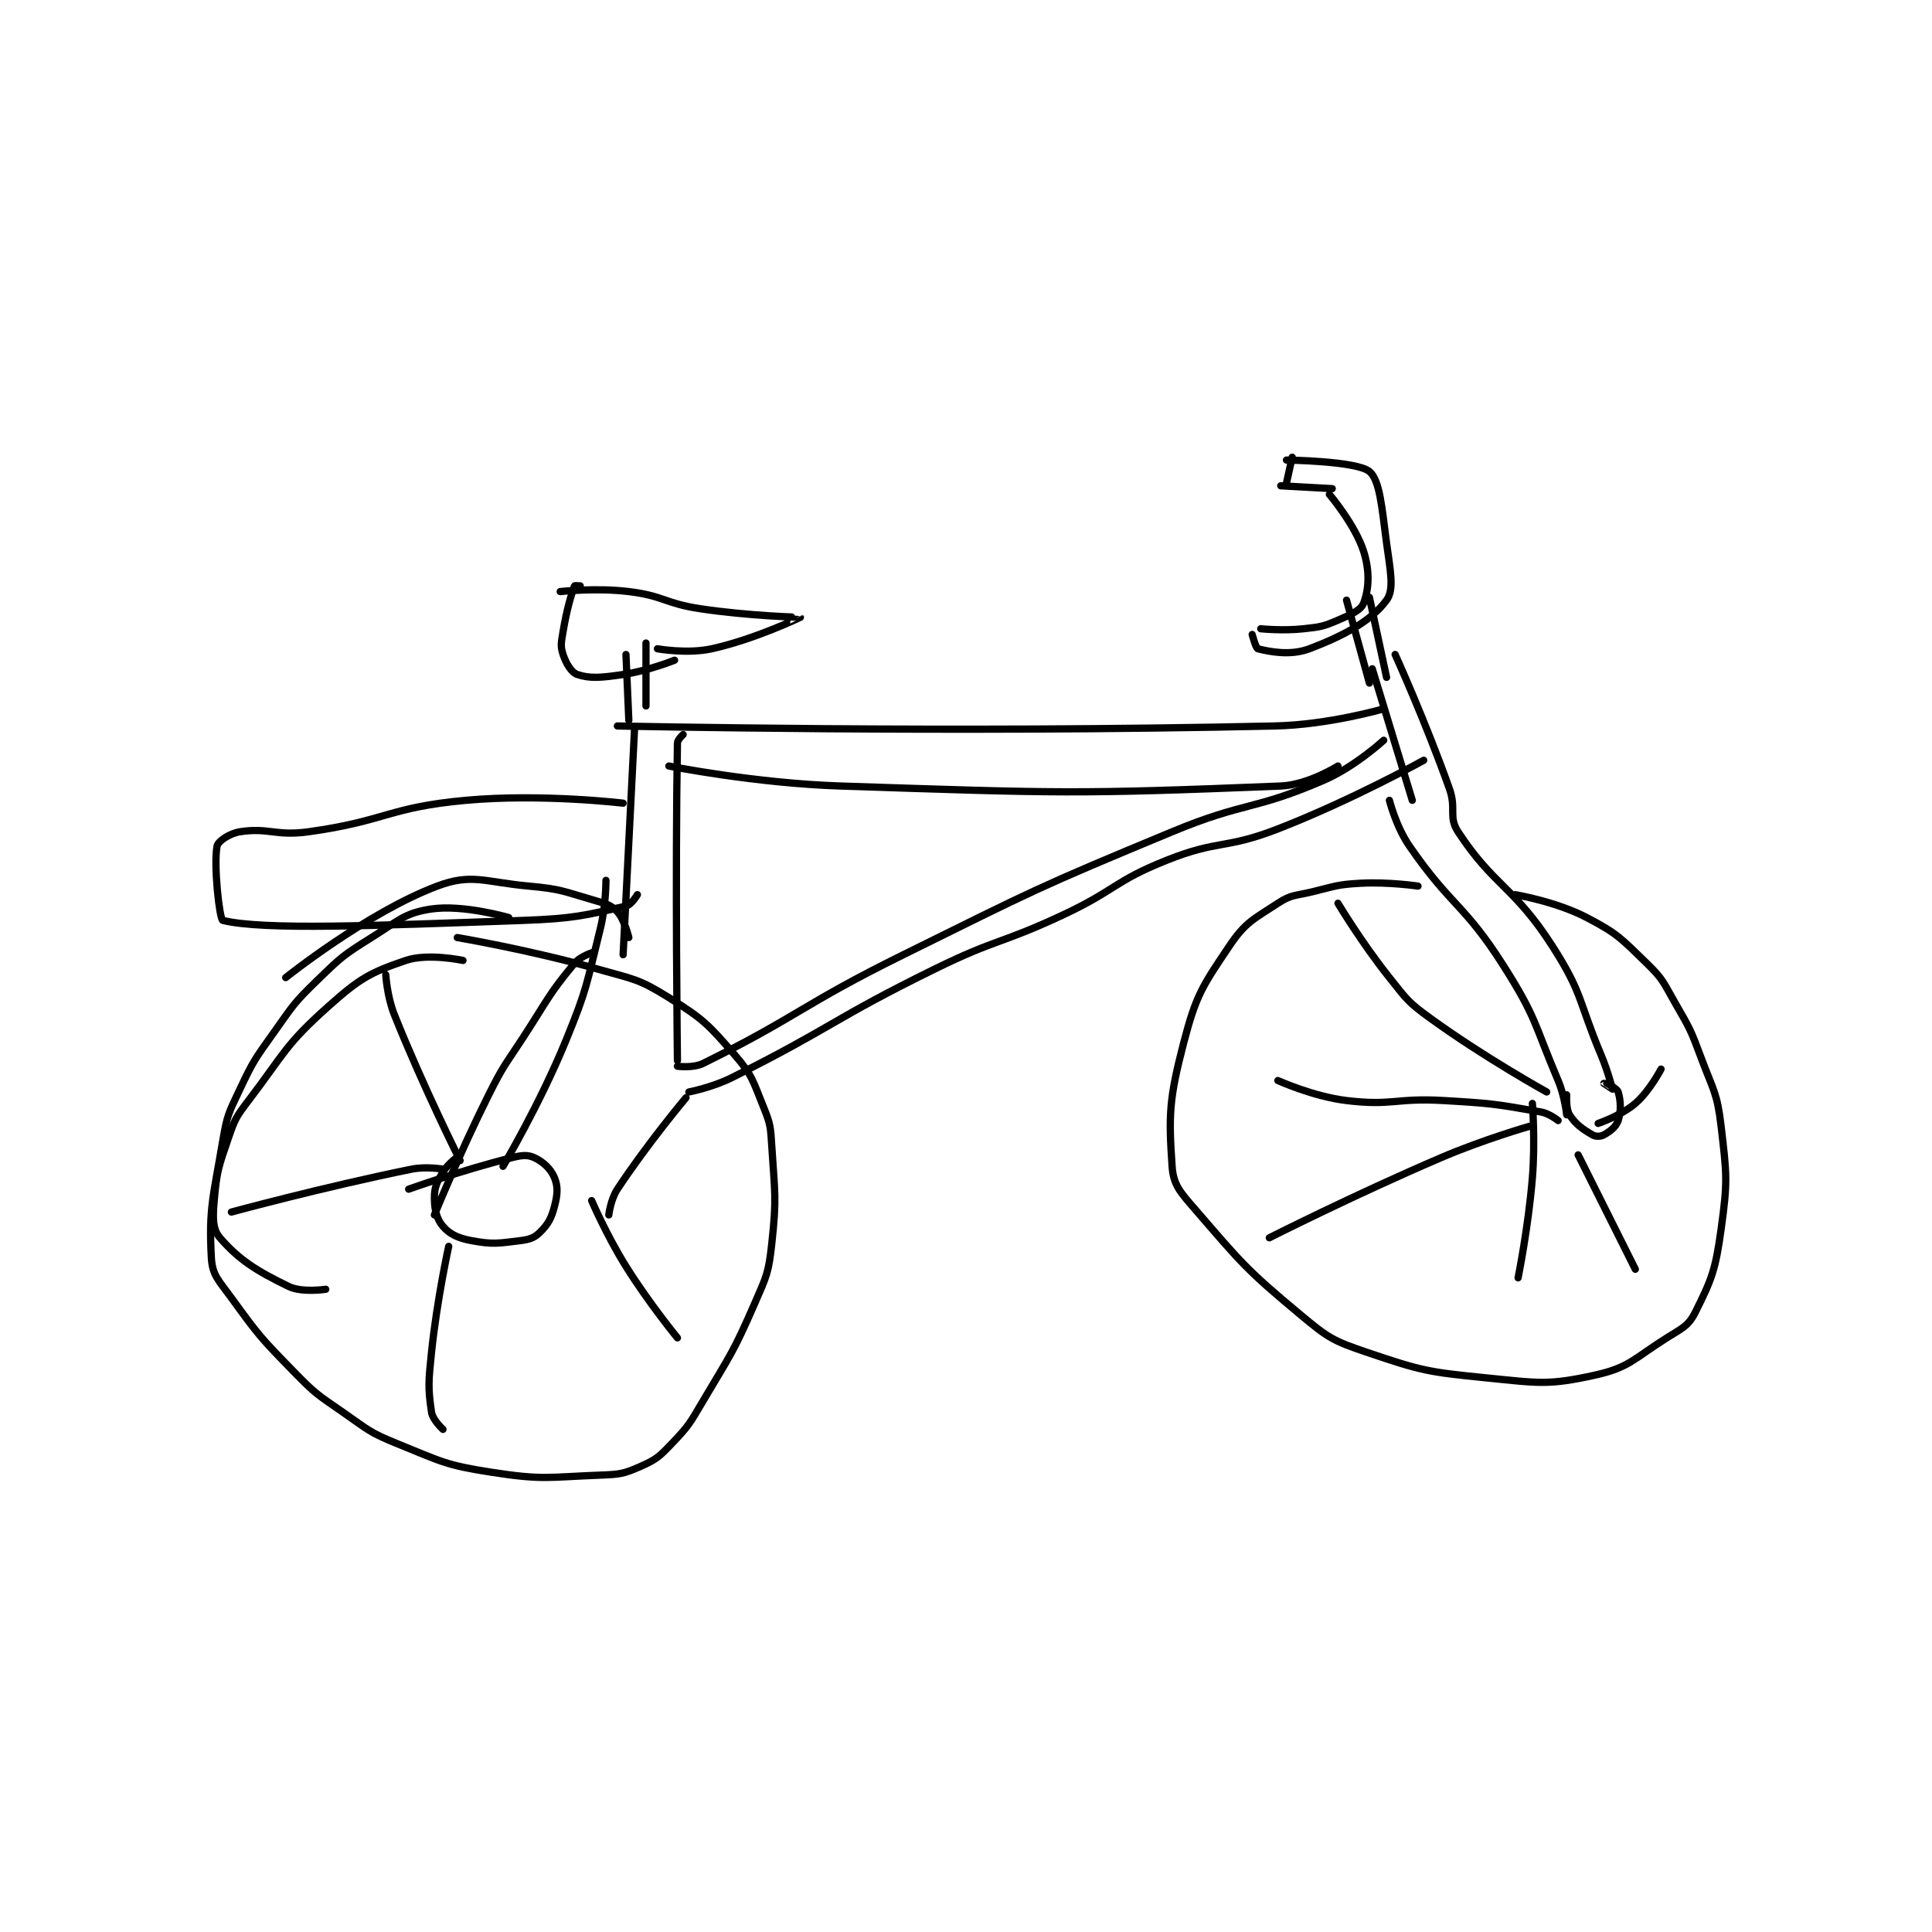 <?xml version="1.0" encoding="utf-8"?>
<!DOCTYPE svg PUBLIC "-//W3C//DTD SVG 1.1//EN" "http://www.w3.org/Graphics/SVG/1.1/DTD/svg11.dtd">
<svg viewBox="0 0 800 800" preserveAspectRatio="xMinYMin meet" xmlns="http://www.w3.org/2000/svg" version="1.1">
<g fill="none" stroke="black" stroke-linecap="round" stroke-linejoin="round" stroke-width="2.535">
<g transform="translate(87.52,189.313) scale(1.184) translate(-10,-74)">
<path id="0" d="M152 168 C152 168 268.46 170.542 382 168 C400.825 167.578 420 162 420 162 "/>
<path id="1" d="M155 143 L156 166 "/>
<path id="2" d="M162 139 L162 161 "/>
<path id="3" d="M139 119 C139 119 137.048 118.873 137 119 C135.89 121.961 134.311 127.132 133 135 C132.371 138.777 132.013 140.039 133 143 C134.069 146.207 135.937 149.312 138 150 C142.501 151.5 146.452 151.11 154 150 C162.838 148.7 172 145 172 145 "/>
<path id="4" d="M132 121 C132 121 144.501 119.592 156 121 C168.33 122.51 168.477 125.121 181 127 C198.141 129.571 215.997 129.988 216 130 C216.001 130.002 200.034 137.692 185 141 C176.453 142.88 166 141 166 141 "/>
<path id="5" d="M407 124 L415 153 "/>
<path id="6" d="M415 123 L421 151 "/>
<path id="7" d="M377 134 C377 134 384.811 134.799 392 134 C397.911 133.343 398.71 133.267 404 131 C408.607 129.025 412.069 127.483 413 125 C414.788 120.232 415.229 114.059 413 107 C410.054 97.67 401 87 401 87 "/>
<path id="8" d="M384 84 L402 85 "/>
<path id="9" d="M388 74 L386 83 "/>
<path id="10" d="M386 75 C386 75 410.544 75.308 415 79 C418.684 82.052 419.356 91.673 421 104 C422.274 113.556 423.797 120.167 421 124 C415.867 131.034 406.462 136.292 394 141 C387.288 143.535 379.983 141.996 376 141 C375.281 140.82 374 136 374 136 "/>
<path id="11" d="M416 148 L430 194 "/>
<path id="12" d="M424 143 C424 143 434.678 166.547 443 190 C445.488 197.011 442.561 199.747 446 205 C458.486 224.077 465.603 224.101 479 245 C489.712 261.71 487.981 263.908 496 283 C498.43 288.786 499.993 294.932 500 295 C500.001 295.013 497 293 497 293 "/>
<path id="13" d="M422 194 C422 194 424.287 203.167 429 210 C443.653 231.247 448.119 230.11 462 252 C473.482 270.106 472.549 272.025 481 292 C483.334 297.517 484 304 484 304 "/>
<path id="14" d="M484 297 C484 297 483.656 301.91 485 304 C487.135 307.32 489.539 308.981 493 311 C494.146 311.668 495.887 311.619 497 311 C499.165 309.797 501.271 308.186 502 306 C503.093 302.721 502.899 298.923 502 296 C501.62 294.763 498 293 498 293 "/>
<path id="15" d="M432 224 C432 224 421.696 222.476 412 223 C403.658 223.451 403.284 224 395 226 C388.94 227.463 387.717 226.91 383 230 C374.345 235.67 371.635 236.633 366 245 C356.461 259.164 354.369 262.178 350 279 C344.957 298.416 344.766 304.103 346 322 C346.449 328.515 348.808 331.001 354 337 C370.344 355.887 371.707 357.923 391 374 C400.623 382.019 402.263 383.027 414 387 C433.296 393.531 435.354 393.935 456 396 C474.24 397.824 477.58 398.649 494 395 C505.981 392.338 507.488 389.236 519 382 C524.434 378.584 526.58 377.839 529 373 C534.79 361.42 536.037 358.179 538 344 C540.337 327.123 539.99 325.055 538 308 C536.628 296.243 535.293 295.538 531 284 C527.393 274.307 527.146 273.938 522 265 C517.795 257.697 517.812 256.625 512 251 C502.995 242.285 501.878 240.676 491 235 C480.186 229.358 466 227 466 227 "/>
<path id="16" d="M471 308 C471 308 455.017 312.564 440 319 C409.725 331.975 380 347 380 347 "/>
<path id="17" d="M481 306 C481 306 477.98 303.522 475 303 C459.151 300.226 457.942 299.997 441 299 C424.175 298.01 423.092 300.942 407 299 C395.241 297.581 383 292 383 292 "/>
<path id="18" d="M477 296 C477 296 455.122 283.906 436 270 C428.282 264.387 428.048 263.56 422 256 C412.305 243.881 404 230 404 230 "/>
<path id="19" d="M472 300 C472 300 473.048 313.216 472 326 C470.573 343.41 467 361 467 361 "/>
<path id="20" d="M488 318 L508 358 "/>
<path id="21" d="M495 307 C495 307 503.038 304.285 508 300 C513.045 295.643 517 288 517 288 "/>
<path id="22" d="M158 169 L154 248 "/>
<path id="23" d="M175 171 C175 171 173.022 172.727 173 174 C172.183 220.556 173 285 173 285 "/>
<path id="24" d="M173 287 C173 287 178.46 287.748 182 286 C215.097 269.661 216.403 265.582 252 248 C298.212 225.176 298.539 224.695 346 205 C371.66 194.352 374.253 197.701 399 187 C410.014 182.237 420 173 420 173 "/>
<path id="25" d="M177 296 C177 296 185.1 294.45 192 291 C227.485 273.257 227.036 270.672 263 253 C284.792 242.292 285.988 244.327 308 234 C326.338 225.397 325.62 222.352 344 215 C362.295 207.682 364.458 211.211 383 204 C408.849 193.947 434 180 434 180 "/>
<path id="26" d="M156 242 C156 242 154.483 235.69 152 233 C149.773 230.588 148.095 230.189 144 229 C133.071 225.827 132.367 225.033 121 224 C105.491 222.59 101.069 219.456 89 224 C64.466 233.236 36 256 36 256 "/>
<path id="27" d="M114 235 C114 235 98.125 230.377 87 232 C77.594 233.372 75.555 236.028 66 242 C56.051 248.218 55.455 248.793 47 257 C38.819 264.94 38.685 265.591 32 275 C25.345 284.366 24.851 284.76 20 295 C16.064 303.31 15.527 303.988 14 313 C10.652 332.752 9.055 336.665 10 354 C10.333 360.113 12.595 361.924 17 368 C26.687 381.362 27.331 382.032 39 394 C46.519 401.712 47.107 401.824 56 408 C64.866 414.157 65.187 415.037 75 419 C90.504 425.261 91.727 426.479 108 429 C125.972 431.784 127.575 430.709 146 430 C152.851 429.736 154.122 429.586 160 427 C165.571 424.549 166.591 423.609 171 419 C177.075 412.649 177.336 411.881 182 404 C191.682 387.64 192.494 387.201 200 370 C204.236 360.294 204.877 359.292 206 349 C207.763 332.84 207.035 331.56 206 315 C205.568 308.09 205.539 307.25 203 301 C199.319 291.939 199.215 290.157 193 283 C183.689 272.279 182.063 270.54 170 263 C159.381 256.363 157.718 256.609 145 253 C121.187 246.242 96 242 96 242 "/>
<path id="28" d="M97 318 C97 318 92.9 320.833 91 324 C88.862 327.562 88 329.283 88 333 C88 337.13 88.786 340.445 91 343 C93.402 345.771 96.261 347.122 101 348 C108.374 349.365 110.294 348.963 118 348 C121.343 347.582 122.996 347.004 125 345 C127.806 342.194 128.885 340.236 130 336 C131.081 331.894 131.282 329.115 130 326 C128.733 322.922 126.071 320.433 123 319 C120.607 317.883 118.602 318.099 115 319 C97.552 323.362 79 330 79 330 "/>
<path id="29" d="M98 250 C98 250 85.753 247.361 78 250 C65.422 254.282 61.88 256.307 51 266 C35.863 279.486 35.799 282.178 23 299 C18.681 304.677 18.277 305.358 16 312 C12.493 322.228 11.889 323.632 11 334 C10.492 339.93 10.38 343.977 13 347 C19.722 354.756 25.74 358.522 37 364 C41.706 366.289 50 365 50 365 "/>
<path id="30" d="M71 255 C71 255 71.438 262.595 74 269 C84.147 294.368 97 320 97 320 "/>
<path id="31" d="M91 323 C91 323 85.14 321.958 80 323 C49.14 329.255 17 338 17 338 "/>
<path id="32" d="M93 350 C93 350 88.9 368.628 87 387 C85.939 397.255 85.723 399.379 87 408 C87.401 410.707 91 414 91 414 "/>
<path id="33" d="M143 334 C143 334 148.216 346.146 155 357 C163.063 369.901 173 382 173 382 "/>
<path id="34" d="M149 339 C149 339 149.607 333.634 152 330 C162.423 314.172 176 298 176 298 "/>
<path id="35" d="M154 195 C154 195 125.603 191.582 99 194 C71.869 196.466 71.192 201.214 44 205 C32.456 206.607 30.001 203.437 20 205 C16.341 205.572 12.327 208.31 12 210 C10.721 216.609 12.862 235.723 14 236 C28.367 239.491 67.063 237.842 119 236 C136.895 235.365 140.726 234.212 155 231 C156.884 230.576 159 227 159 227 "/>
<path id="36" d="M148 222 C148 222 148.025 230.899 146 239 C141.14 258.442 141.598 259.452 134 278 C124.828 300.39 112 322 112 322 "/>
<path id="37" d="M144 247 C144 247 139.187 248.375 137 251 C127.881 261.943 127.616 263.789 119 277 C112.647 286.741 112.165 286.669 107 297 C96.769 317.463 88 339 88 339 "/>
<path id="38" d="M170 182 C170 182 200.12 188.023 230 189 C306.4 191.499 311.38 191.922 384 189 C393.564 188.615 404 182 404 182 "/>
</g>
</g>
</svg>
